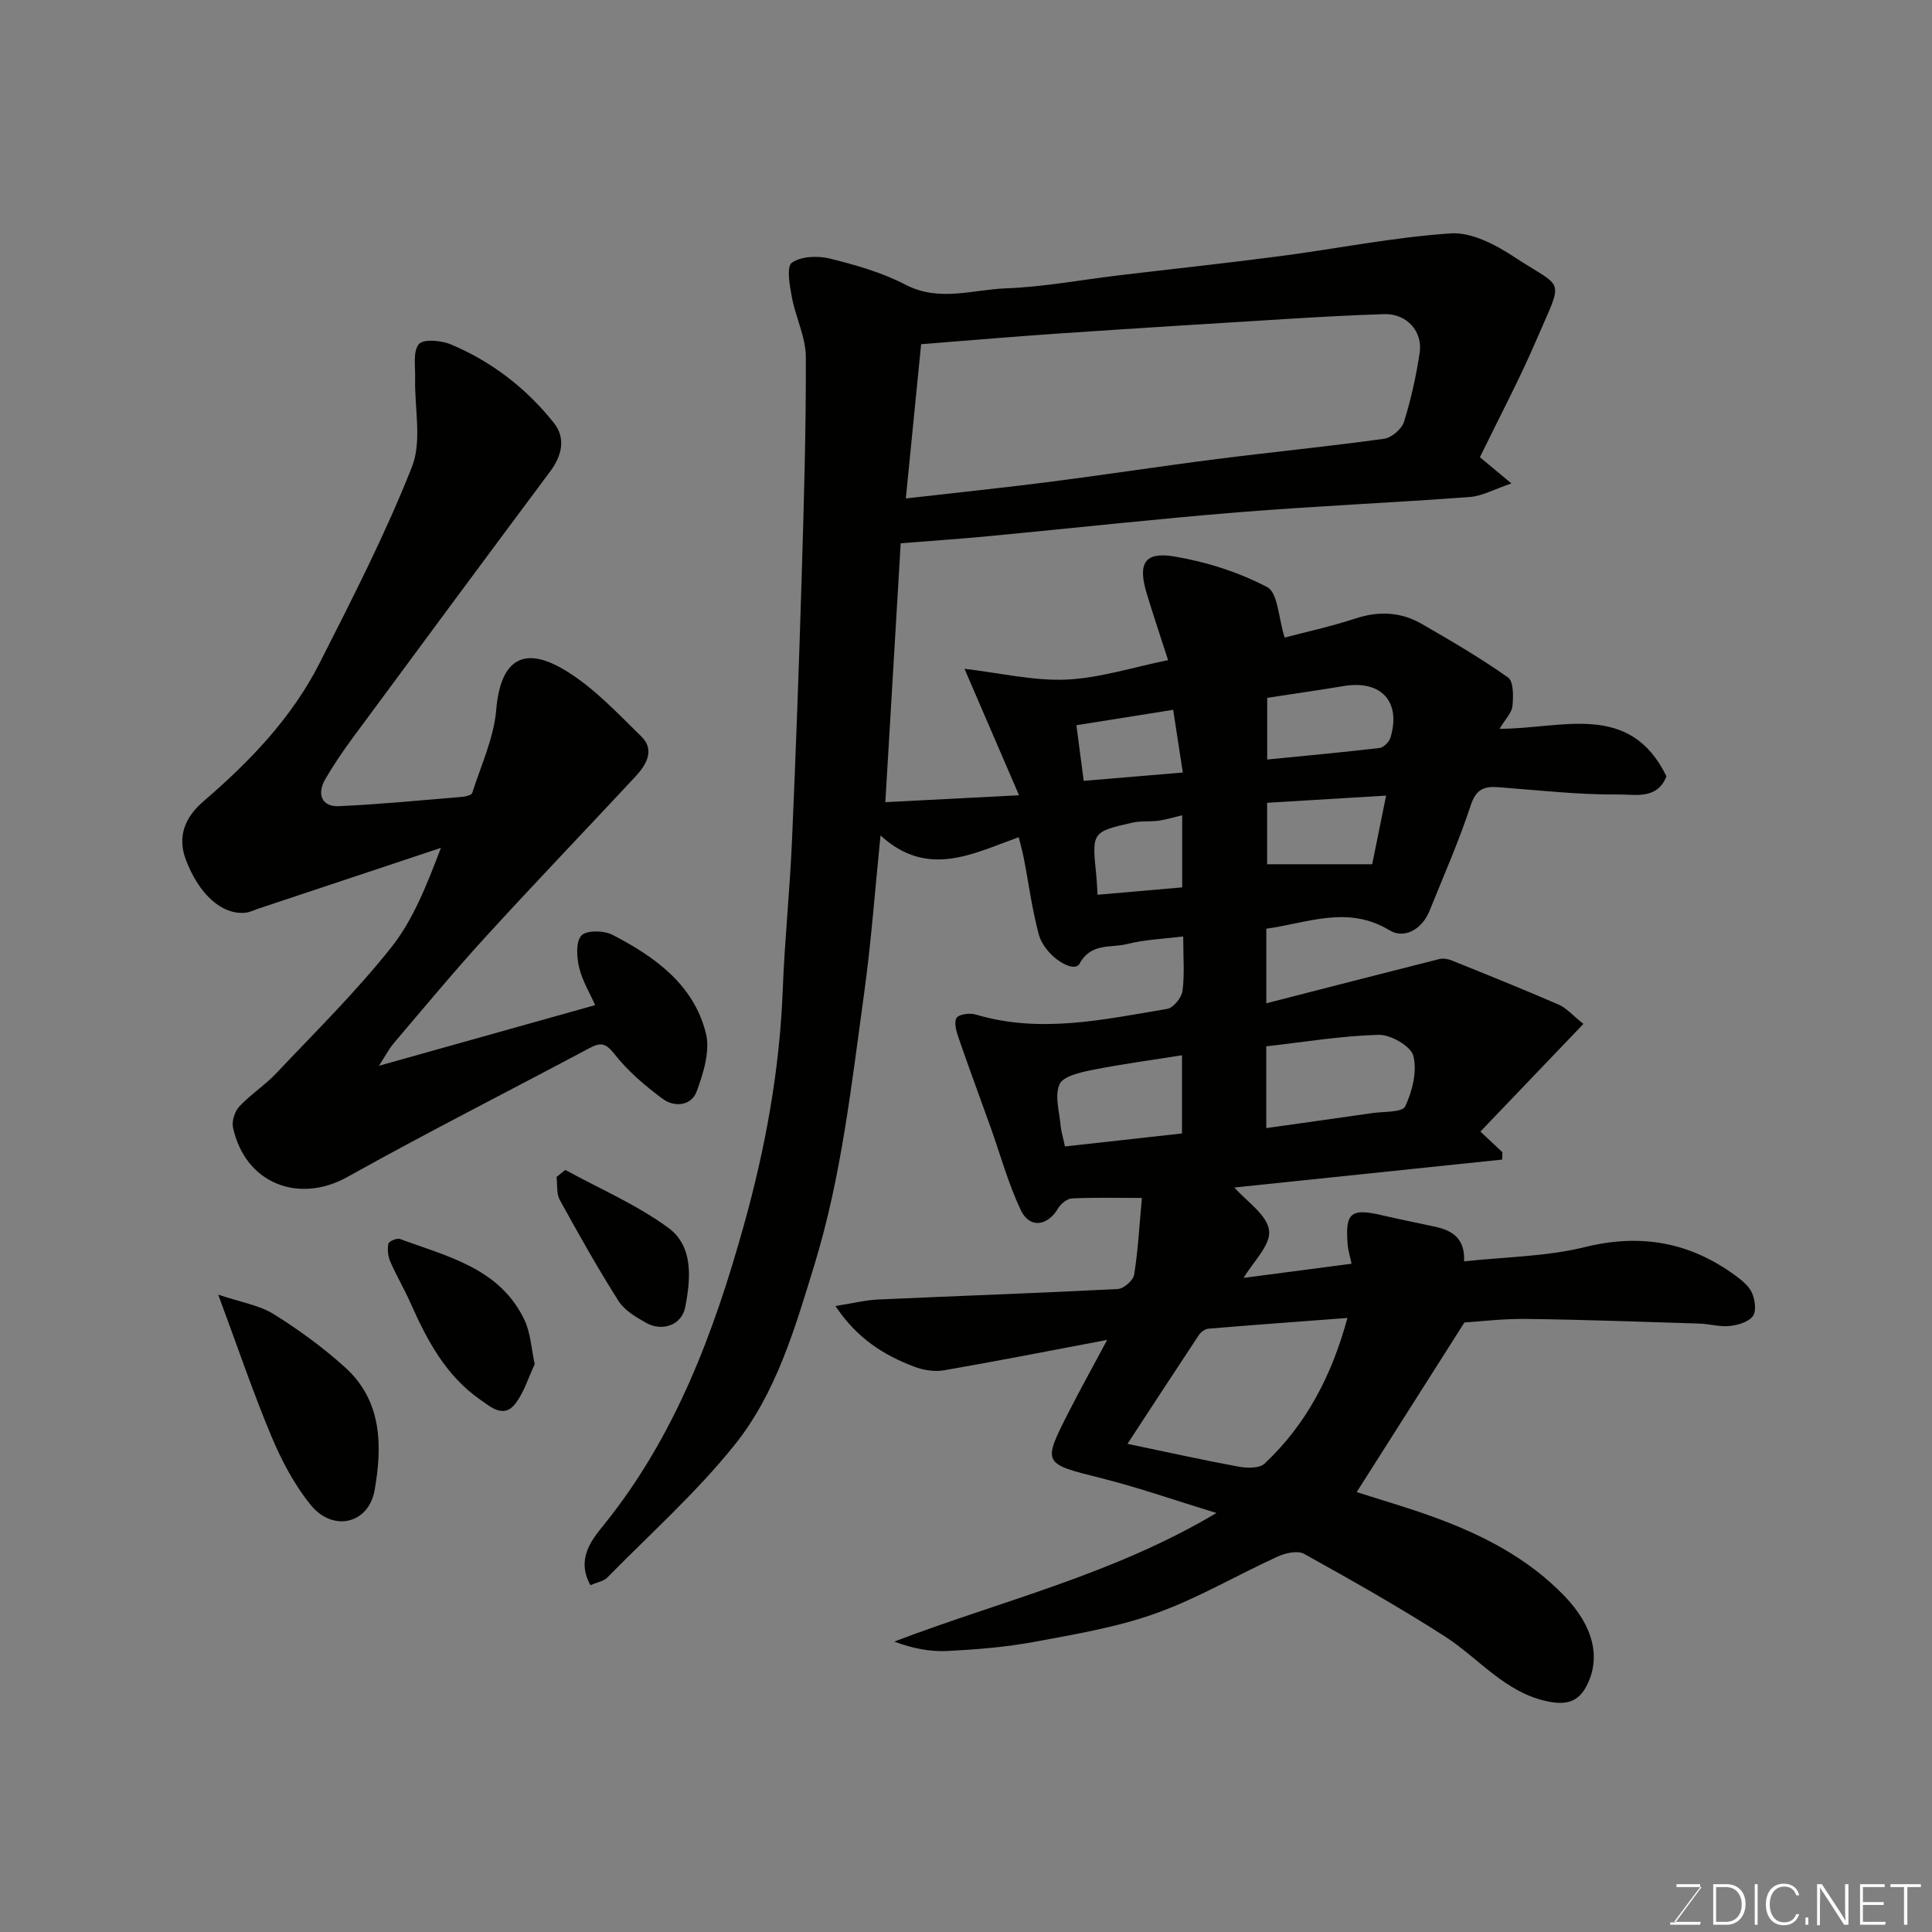 <svg enable-background="new 0 0 400 400" viewBox="0 0 400 400" xmlns="http://www.w3.org/2000/svg"><rect x="0" y="0" width="400" height="400" fill="#808080" stroke="none"/><path d="m122.24 328.2c-2.99-5.45.24-9.34 2.76-12.47 14.8-18.33 22.78-39.75 29-62.03 4.46-15.96 7.43-32.15 8.06-48.77.39-10.21 1.45-20.4 1.9-30.61.8-18.2 1.46-36.4 2.01-54.61.46-15.26.92-30.54.87-45.8-.01-4.1-2.1-8.16-2.88-12.31-.45-2.43-1.17-6.37-.03-7.19 1.91-1.37 5.4-1.49 7.91-.87 5.34 1.32 10.78 2.88 15.63 5.4 7 3.64 13.92 1.01 20.8.76 7.83-.29 15.61-1.77 23.42-2.7 11.06-1.32 22.15-2.5 33.19-3.95 11.84-1.55 23.6-3.93 35.48-4.73 4.24-.29 9.19 2.28 13 4.79 10.66 7.02 10.46 3.93 4.64 17.49-3.47 8.08-7.63 15.87-11.6 24.06 1.62 1.35 3.46 2.88 6.52 5.43-3.51 1.18-6.02 2.62-8.63 2.81-15.96 1.19-31.95 1.87-47.9 3.16-17.19 1.39-34.34 3.3-51.51 4.93-6.06.58-12.14.99-18.4 1.49-1.04 17.52-2.09 35.24-3.18 53.6 8.27-.43 17.19-.89 27.68-1.43-3.76-8.73-7.31-16.96-11.29-26.18 7.53.88 14.35 2.53 21.09 2.23 6.91-.31 13.73-2.54 21.06-4.03-1.5-4.66-3.03-9.19-4.42-13.78-1.88-6.23-.49-8.71 5.68-7.68 6.63 1.1 13.34 3.24 19.27 6.35 2.21 1.16 2.31 6.35 3.6 10.44 4.12-1.09 9.48-2.25 14.67-3.95 4.84-1.59 9.4-1.36 13.71 1.12 6.08 3.5 12.15 7.05 17.87 11.09 1.16.82 1.12 3.94.92 5.92-.15 1.42-1.49 2.72-2.68 4.71 12.94.01 26.96-5.76 34.56 9.84-1.89 4.88-6.56 3.73-9.71 3.76-8.36.09-16.74-.88-25.11-1.51-2.97-.23-4.62.45-5.71 3.77-2.43 7.41-5.6 14.58-8.52 21.82-1.54 3.83-5.2 5.91-8.29 4.03-8.67-5.24-16.89-1.51-25.5-.32v15.44c12.2-3.13 24-6.18 35.83-9.16.81-.2 1.84-.01 2.63.32 7.39 2.98 14.79 5.95 22.1 9.13 1.58.69 2.82 2.17 5.09 3.98-7.37 7.7-14.44 15.09-21.33 22.29 1.53 1.43 3.04 2.86 4.56 4.28-.02.51-.03 1.02-.05 1.52-18.7 1.95-37.4 3.9-55.44 5.78 2.48 2.85 6.77 5.63 7.18 8.89.39 3.02-3.37 6.57-5.26 9.82 7.48-.98 14.89-1.95 22.34-2.93-.31-1.47-.71-2.71-.81-3.98-.55-6.63.67-7.58 7.27-6.02 3.64.86 7.31 1.56 10.96 2.37 3.52.78 6.1 2.46 5.87 7.14 8.52-.93 17-.98 25-2.95 11.62-2.87 21.79-1.02 31.24 5.94 1.31.97 2.77 2.14 3.38 3.56.62 1.42.93 3.76.17 4.79-.91 1.22-3.08 1.86-4.78 2.04-2.07.22-4.21-.43-6.33-.5-11.93-.37-23.87-.81-35.81-.96-4.91-.06-9.82.55-12.8.74-7.95 12.52-15.1 23.77-22.3 35.11 4.95 1.59 10.5 3.19 15.92 5.16 10.08 3.67 19.52 8.49 27.09 16.35 6.04 6.28 7.6 12.83 4.58 18.63-1.79 3.44-4.4 3.95-8.04 3.2-8.88-1.83-14.25-8.94-21.33-13.48-9.46-6.07-19.28-11.61-29.11-17.07-1.33-.74-3.84-.18-5.45.55-8.45 3.85-16.53 8.65-25.23 11.76-8.03 2.88-16.63 4.32-25.07 5.89-5.95 1.11-12.04 1.6-18.09 1.91-3.59.18-7.23-.52-11.01-1.95 22.17-8.46 45.27-13.85 66.7-26.62-8.6-2.63-16.06-5.25-23.69-7.17-12.31-3.09-12.39-2.92-6.87-13.78 2.37-4.66 4.91-9.22 7.94-14.89-11.86 2.24-22.81 4.4-33.81 6.3-1.97.34-4.29-.04-6.19-.77-6.26-2.38-11.8-5.84-16.26-12.54 3.59-.57 6.2-1.23 8.84-1.35 16.53-.75 33.07-1.32 49.6-2.17 1.23-.06 3.21-1.78 3.4-2.96.81-5 1.07-10.09 1.61-15.9-5.29 0-9.89-.12-14.48.1-1 .05-2.31 1.1-2.86 2.04-2.19 3.71-5.9 4.25-7.73.39-2.61-5.51-4.23-11.48-6.29-17.25-2.19-6.11-4.45-12.19-6.56-18.32-.47-1.36-1.05-3.23-.46-4.22.46-.78 2.77-1.08 3.99-.71 13.35 3.99 26.49 1.03 39.62-1.17 1.28-.21 2.98-2.31 3.17-3.7.46-3.42.15-6.95.15-11.3-4.12.52-7.99.65-11.66 1.58-3.35.85-7.39-.34-9.8 4.06-1.19 2.17-7.24-1.6-8.45-6.09-1.39-5.17-2.07-10.52-3.1-15.79-.28-1.42-.68-2.81-1.05-4.31-9.58 3.45-18.89 8.54-28.61-.36-1.15 11.34-1.92 22.05-3.39 32.67-2.62 18.9-4.67 37.91-10.31 56.28-4.03 13.13-7.89 26.52-16.55 37.29-7.91 9.84-17.45 18.38-26.34 27.43-.72.73-2.01.92-3.47 1.56zm65.3-225c10.76-1.23 20.36-2.23 29.93-3.45 11.5-1.48 22.97-3.25 34.48-4.71 11.53-1.47 23.1-2.6 34.61-4.2 1.55-.21 3.64-2 4.11-3.48 1.46-4.63 2.51-9.44 3.25-14.25.7-4.56-2.73-8.21-7.32-8.07-6.6.2-13.19.57-19.78.97-15.78.97-31.57 1.95-47.34 3.02-9.34.63-18.66 1.44-28.77 2.23-1.03 10.4-2.06 20.74-3.17 31.94zm45.89 195.73c7.71 1.61 15.31 3.3 22.97 4.72 1.75.32 4.33.39 5.41-.62 8.65-8.11 13.93-18.25 17.16-30.16-9.82.74-19.3 1.43-28.78 2.22-.7.06-1.56.69-1.97 1.31-4.86 7.32-9.65 14.68-14.79 22.53zm28.74-65.37c7.7-1.09 14.8-2.07 21.9-3.1 2.4-.35 6.26-.13 6.86-1.39 1.49-3.15 2.5-7.26 1.69-10.47-.51-2.01-4.71-4.41-7.19-4.35-7.75.21-15.47 1.5-23.26 2.38zm-41.68 3.8c8.25-.92 16.16-1.79 24.23-2.69 0-5.51 0-10.83 0-16.19-6.39 1.02-12.54 1.83-18.61 3.05-2.45.49-6.04 1.3-6.76 2.98-1.04 2.42.01 5.76.26 8.7.11 1.11.47 2.2.88 4.15zm41.87-92.88v12.77c7.98-.79 15.63-1.49 23.26-2.39.85-.1 1.99-1.25 2.26-2.14 2.24-7.43-1.91-11.96-9.61-10.69-5.16.86-10.34 1.6-15.91 2.45zm21.74 34.45c.77-3.78 1.75-8.62 2.88-14.21-8.44.51-16.57 1-24.64 1.49v12.72zm-39.34-10.14c-1.87.44-3.37.92-4.91 1.13-1.79.24-3.66.01-5.4.4-8.43 1.91-8.41 1.96-7.46 11.07.11 1.09.14 2.2.24 3.86 6.04-.53 11.68-1.02 17.53-1.53 0-4.93 0-9.65 0-14.93zm-20.39-7.12c6.93-.59 13.71-1.16 20.52-1.73-.73-4.73-1.37-8.88-2-12.98-7.3 1.16-13.51 2.15-20.03 3.19.56 4.21 1.04 7.89 1.51 11.52z" fill="#010100"/><path d="m78.45 220.66c15.32-4.3 29.79-8.36 44.77-12.56-1.09-2.47-2.65-5.01-3.31-7.78-.51-2.15-.73-5.33.47-6.63 1.04-1.13 4.66-1.06 6.42-.15 8.76 4.53 16.83 10.29 19.35 20.4.91 3.66-.52 8.26-1.92 12.05-1.1 2.97-4.6 3.32-7.04 1.51-3.6-2.68-7.15-5.68-9.9-9.18-1.77-2.25-2.8-2.62-5.15-1.37-16.73 8.92-33.65 17.48-50.2 26.72-10.14 5.67-21.23 1.32-23.7-10.26-.28-1.33.38-3.34 1.33-4.35 2.36-2.51 5.34-4.42 7.7-6.93 8.06-8.53 16.47-16.82 23.74-25.99 4.58-5.77 7.36-12.97 10.28-20.6-12.58 4.19-25.15 8.38-37.73 12.56-.91.3-1.82.77-2.75.87-4.86.48-9.61-3.78-12.33-10.97-1.81-4.79-.21-8.79 3.66-12.11 9.54-8.19 18.27-17.25 24.01-28.57 6.79-13.37 13.66-26.77 19.15-40.69 2.11-5.36.49-12.18.65-18.34.06-2.43-.49-5.52.77-7.04.91-1.1 4.63-.79 6.61.05 8.48 3.55 15.65 9.1 21.35 16.27 2.47 3.1 1.7 6.72-.75 10.01-13.68 18.34-27.29 36.74-40.88 55.15-2.03 2.75-3.96 5.59-5.68 8.54-1.87 3.2-.7 5.8 2.78 5.64 8.53-.39 17.03-1.22 25.55-1.93.73-.06 1.93-.36 2.07-.82 1.82-5.7 4.48-11.37 4.97-17.21.83-9.86 5.23-13.46 13.86-8.41 6.06 3.54 11.1 8.97 16.2 13.96 2.83 2.77 1.02 5.85-1.23 8.27-10.32 11.08-20.8 22-31.01 33.18-6.55 7.16-12.75 14.65-19.04 22.04-1.06 1.27-1.85 2.81-3.07 4.67z" fill="#010100"/><path d="m45.18 268.04c4.73 1.6 8.5 2.18 11.47 4.03 5.24 3.26 10.3 6.95 14.87 11.1 7.62 6.92 7.64 16.31 6.04 25.36-1.24 7-8.62 8.68-13.19 3.1-3.43-4.2-6.07-9.24-8.19-14.28-3.8-9.08-6.96-18.43-11-29.31z" fill="#010100"/><path d="m110.71 282.43c-1.27 2.68-2.18 5.78-4.01 8.18-2.41 3.17-5.21.61-7.27-.82-7.09-4.93-11-12.27-14.41-19.95-1.3-2.94-2.95-5.72-4.23-8.67-.48-1.1-.61-2.52-.37-3.68.1-.5 1.76-1.21 2.4-.97 9.85 3.65 20.66 6.03 25.77 16.77 1.28 2.7 1.41 5.95 2.12 9.14z" fill="#010100"/><path d="m117.04 242.22c7.16 3.92 14.79 7.2 21.32 11.98 5.28 3.86 4.64 10.64 3.49 16.5-.73 3.67-4.79 5.05-8.08 3.18-2.1-1.19-4.47-2.57-5.71-4.52-4.32-6.82-8.28-13.87-12.17-20.94-.72-1.31-.46-3.15-.66-4.75.6-.48 1.2-.97 1.81-1.45z" fill="#010100"/><g fill="#fbfcfa"><path d="m346.9 398 5.4-7.3h-5.2v-.6h4.9v.6l-5.4 7.2h5.5l-.1.6h-6.2v-.5z"/><path d="m354.7 390.1h2.8c2.3 0 3.9 1.6 3.9 4.1s-1.6 4.3-3.9 4.3h-2.8zm.6 7.8h2c2.2 0 3.3-1.6 3.3-3.6 0-1.8-1-3.6-3.3-3.6h-2z"/><path d="m363.9 390.1v8.4h-.6v-8.4z"/><path d="m372.5 396.3c-.4 1.3-1.4 2.3-3.2 2.3-2.4 0-3.7-1.9-3.7-4.3 0-2.3 1.2-4.3 3.7-4.3 1.8 0 2.9 1 3.2 2.4h-.6c-.4-1.1-1.1-1.8-2.5-1.8-2.1 0-3 1.9-3 3.7s.9 3.7 3 3.7c1.4 0 2.1-.7 2.5-1.7z"/><path d="m373.8 398.5v-1.5h.6v1.5z"/><path d="m376.2 398.5v-8.4h1c1.3 2 4.4 6.6 4.9 7.6-.1-1.2-.1-2.4-.1-3.8v-3.8h.7v8.4h-.9c-1.2-1.9-4.4-6.8-5-7.7.1 1.1 0 2.3 0 3.9v3.9h-.6z"/><path d="m390 394.4h-4.3v3.5h4.7l-.1.6h-5.2v-8.4h5.1v.6h-4.5v3.1h4.3z"/><path d="m394.2 390.7h-2.8v-.6h6.3v.6h-2.8v7.8h-.7z"/></g></svg>